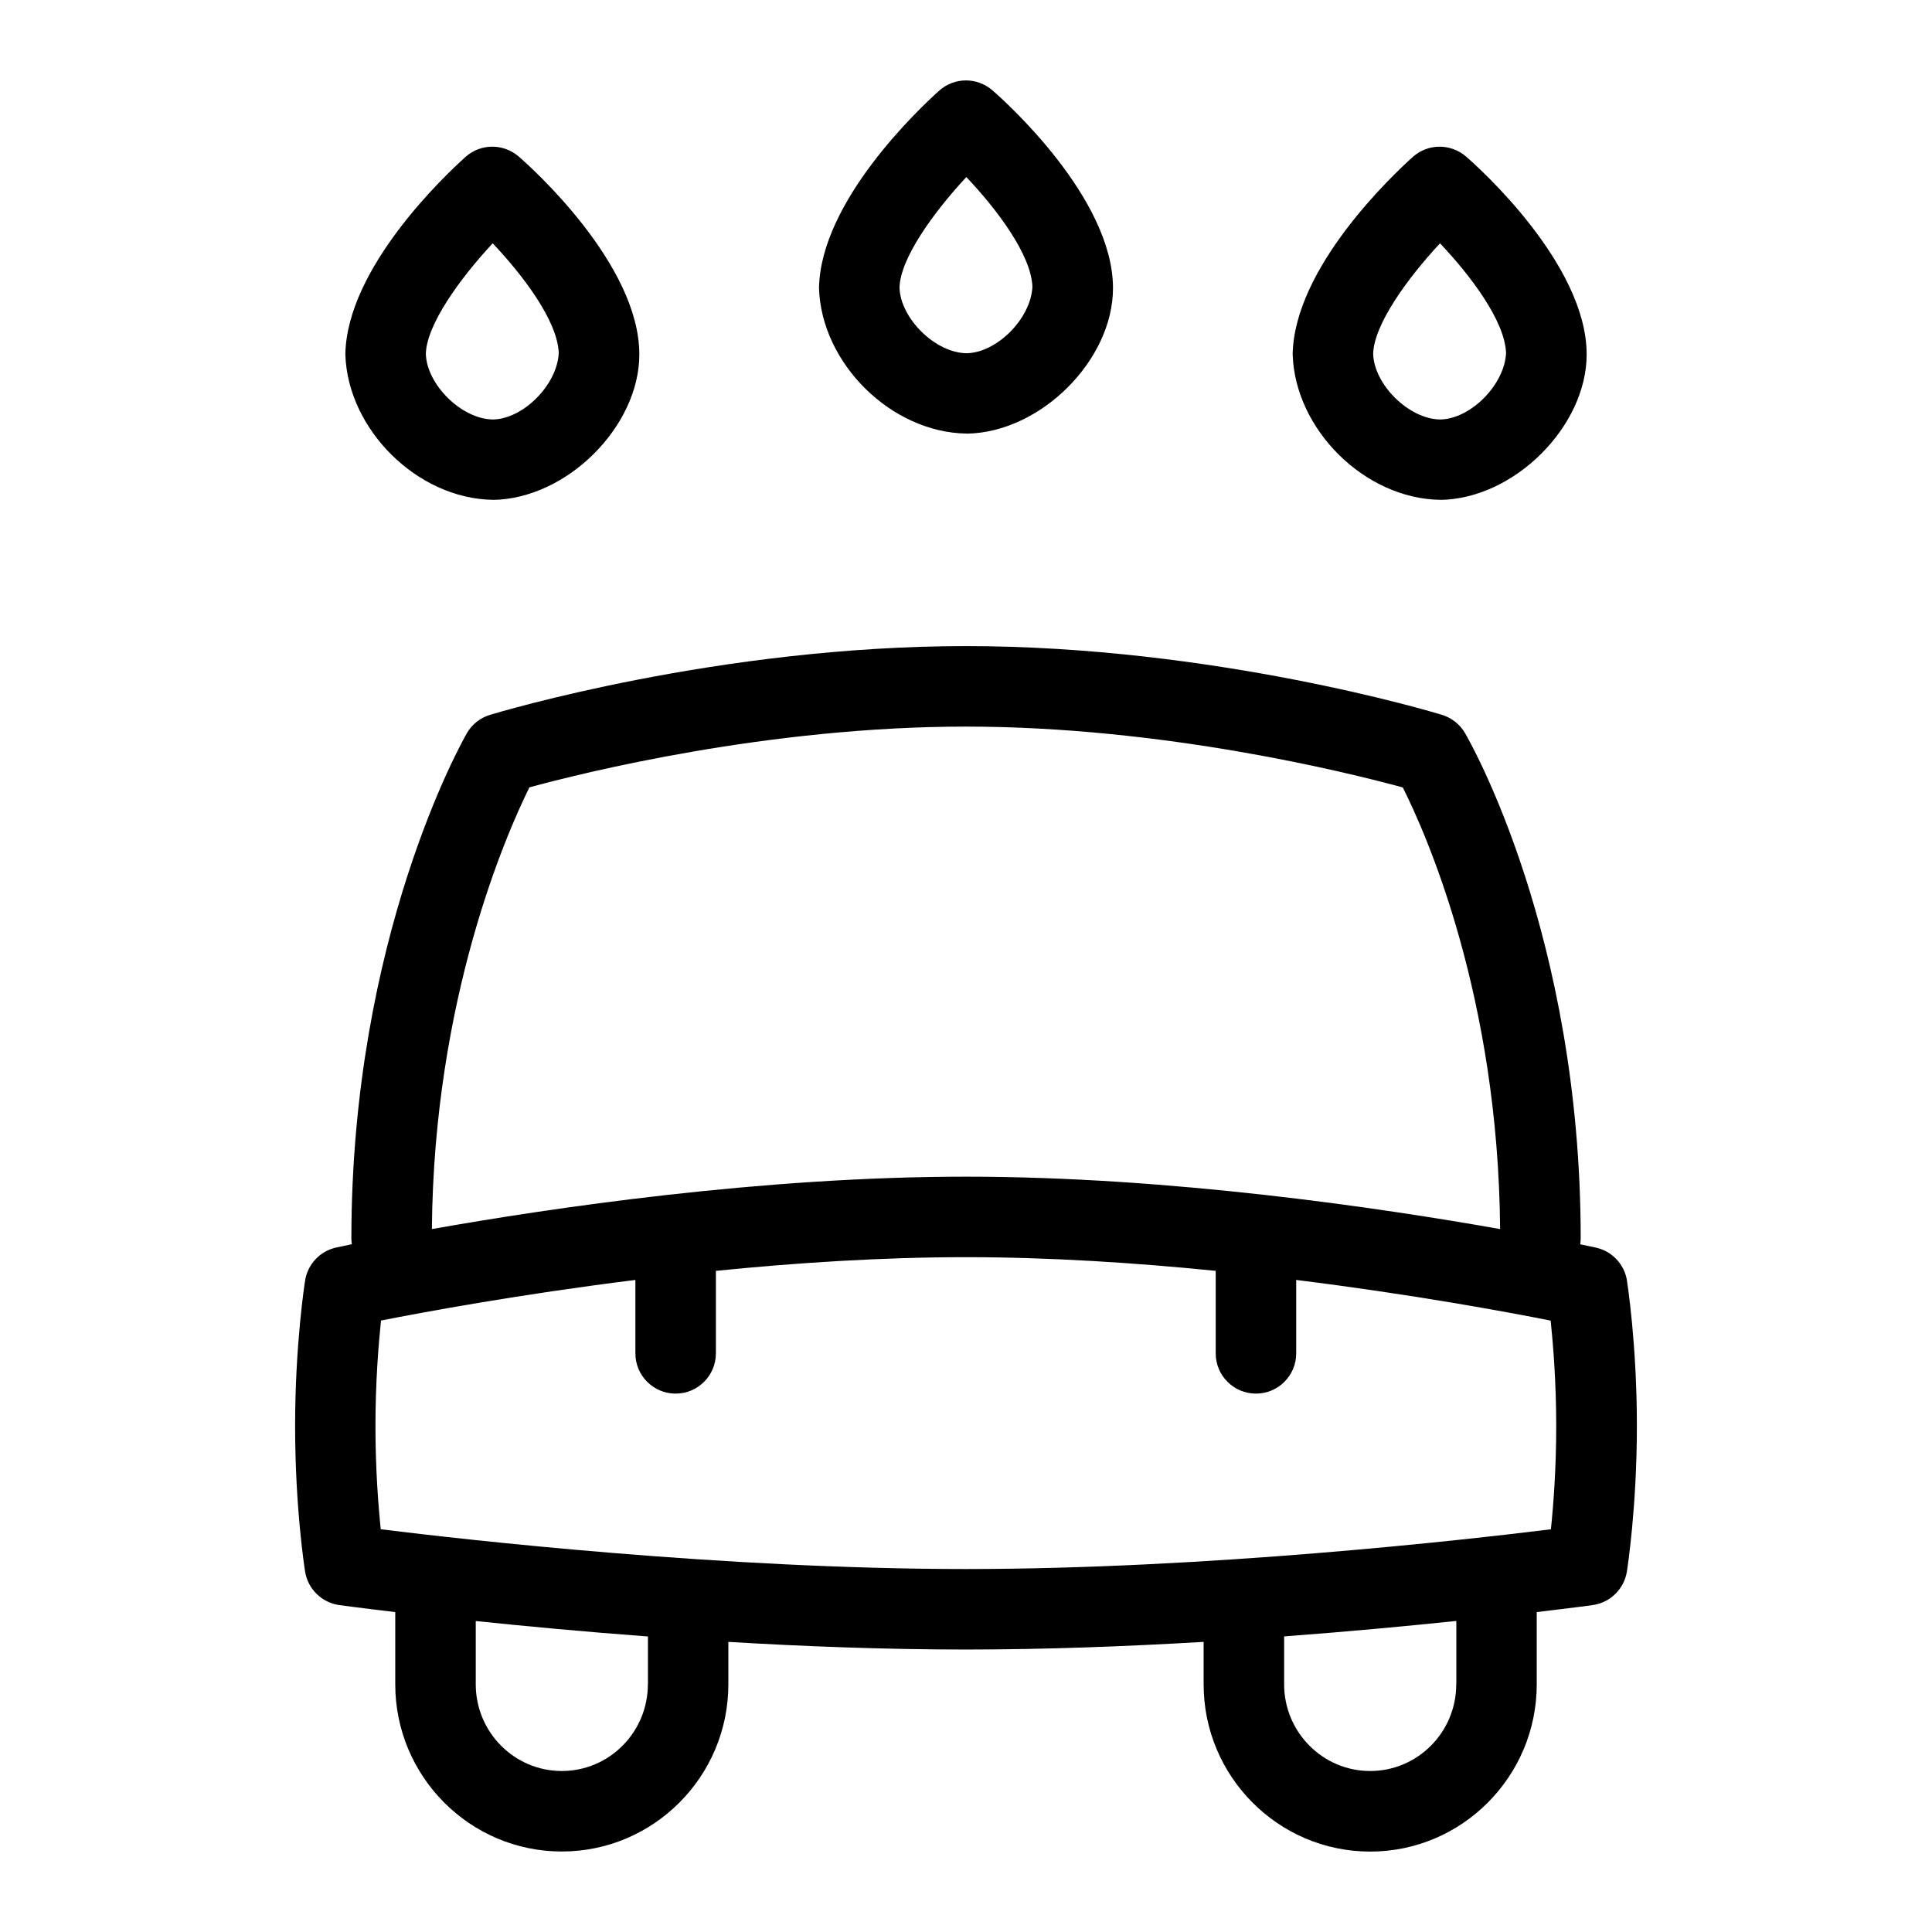 <?xml version="1.0" encoding="UTF-8"?>
<svg xmlns="http://www.w3.org/2000/svg" id="Layer_1" data-name="Layer 1" viewBox="0 0 24 24">
  <path d="M20.211,15.907c-.033-.203-.187-.366-.388-.409-.018-.004-.085-.018-.193-.041,.003-.023,.006-.047,.006-.072,0-3.772-1.378-6.178-1.437-6.278-.063-.109-.165-.189-.286-.227-.114-.035-2.843-.854-5.913-.854s-5.798,.82-5.913,.854c-.122,.037-.225,.119-.288,.229-.058,.102-1.434,2.535-1.434,6.276,0,.024,.002,.048,.006,.071-.108,.022-.175,.037-.194,.041-.201,.044-.355,.207-.387,.411-.005,.032-.124,.794-.124,1.807,0,1.021,.119,1.776,.124,1.808,.035,.217,.208,.386,.425,.416,.01,.001,.263,.036,.695,.087v.897c0,1.145,.928,2.077,2.069,2.077s2.069-.932,2.069-2.077v-.527c.951,.057,1.961,.095,2.952,.095s2-.039,2.952-.095v.528c0,1.145,.929,2.077,2.069,2.077s2.069-.932,2.069-2.077v-.898c.431-.051,.684-.085,.694-.087,.218-.03,.391-.199,.426-.417,.005-.032,.124-.794,.124-1.808,0-1.022-.119-1.777-.124-1.808ZM6.576,9.781c.674-.184,2.969-.755,5.424-.755s4.756,.573,5.426,.756c.291,.579,1.186,2.593,1.209,5.486-1.471-.261-4.09-.651-6.635-.651s-5.162,.39-6.635,.651c.024-2.855,.92-4.898,1.211-5.486Zm1.472,11.142c0,.594-.479,1.077-1.069,1.077s-1.069-.483-1.069-1.077v-.786c.604,.063,1.336,.132,2.139,.192v.595Zm10.042,0c0,.594-.479,1.077-1.069,1.077s-1.069-.483-1.069-1.077v-.595c.802-.06,1.534-.129,2.139-.192v.787Zm1.178-1.926c-1.079,.134-4.275,.494-7.269,.494s-6.19-.36-7.269-.494c-.031-.297-.066-.753-.066-1.282,0-.543,.038-1.013,.069-1.311,.555-.109,1.729-.326,3.16-.504v.912c0,.276,.224,.5,.5,.5s.5-.224,.5-.5v-1.025c.994-.1,2.062-.17,3.105-.17s2.111,.07,3.104,.17v1.025c0,.276,.224,.5,.5,.5s.5-.224,.5-.5v-.912c1.432,.178,2.607,.395,3.161,.505,.031,.296,.069,.765,.069,1.311,0,.526-.035,.983-.066,1.282Z"/>
  <path d="M6.123,6.21c.923-.013,1.819-.916,1.819-1.807,0-1.122-1.347-2.328-1.499-2.459-.191-.164-.473-.163-.661,.006-.246,.221-1.474,1.375-1.492,2.452,.028,.933,.895,1.794,1.833,1.807Zm-.003-3.188c.372,.393,.806,.96,.821,1.364-.02,.397-.443,.819-.818,.825-.393-.005-.821-.436-.833-.813,.006-.36,.421-.936,.83-1.375Z"/>
  <path d="M17.891,6.21c.923-.013,1.819-.916,1.819-1.807,0-1.122-1.347-2.328-1.499-2.459-.191-.164-.473-.163-.661,.006-.246,.221-1.474,1.375-1.492,2.452,.028,.933,.895,1.794,1.833,1.807Zm-.003-3.188c.372,.393,.806,.96,.821,1.364-.02,.397-.443,.819-.818,.825-.393-.005-.821-.436-.833-.813,.006-.36,.421-.936,.83-1.375Z"/>
  <path d="M12.007,5.387c.923-.013,1.819-.916,1.819-1.807,0-1.122-1.347-2.328-1.499-2.459-.191-.164-.473-.163-.661,.006-.246,.221-1.474,1.375-1.492,2.452,.028,.933,.895,1.794,1.833,1.807Zm-.003-3.188c.372,.393,.806,.96,.821,1.364-.02,.397-.443,.819-.818,.825-.393-.005-.821-.436-.833-.813,.006-.36,.421-.936,.83-1.375Z"/>
</svg>
